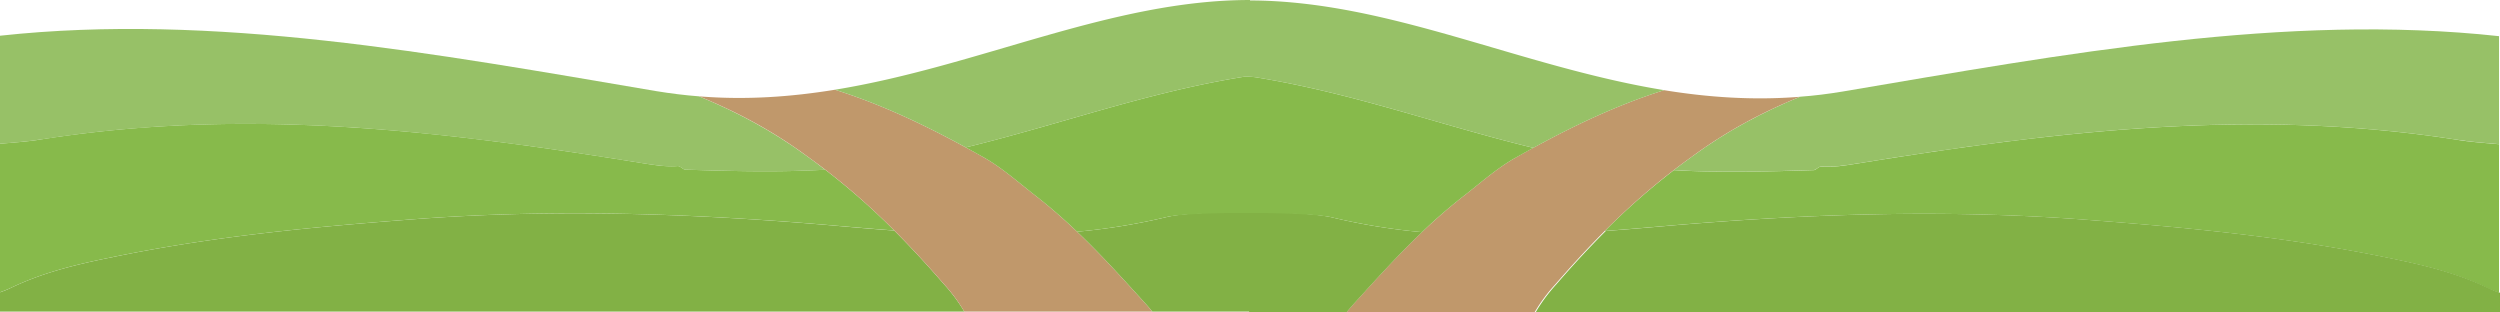<svg xmlns="http://www.w3.org/2000/svg" viewBox="0 0 1919.05 239.54"><defs><style>.cls-6-1{fill:#97c167;}.cls-6-2{fill:#87ba4b;}.cls-6-3{fill:#82b145;}.cls-6-4{fill:#c0986b;}</style></defs><title>資產 2</title><g id="圖層_2" data-name="圖層 2"><g id="圖層_1-2" data-name="圖層 1"><path class="cls-6-1" d="M494.17,125.43c8.91,1.37,17.13,2.74,26,2.06,2.06,0,3.43,2.06,5.48,2.74,36.33,1.17,72,2.12,107.81.07-4.52-3.5-9.18-6.92-13.91-10.35-26.66-19.6-54.21-34.13-83-46-10.83-.82-21.73-2.19-32.83-4C333.78,41.12,163.81,9.6,0,27.42v82.93c10.76-1,21.59-1.64,32.21-3.43C189.17,82.25,337.9,100.07,494.17,125.43Z"/><path class="cls-6-2" d="M525.69,130.22c-2.06-.69-3.43-2.74-5.48-2.74-8.91.69-17.13-.69-26-2.06-156.27-25.36-305-43.18-462-18.51C21.59,108.7,10.76,109.39,0,110.35v114c2.54-.89,5-1.85,7.54-3,24-11.65,48.66-17.82,75.39-23.3,82.25-17.13,159-24,239.89-30.16,104.18-7.54,207.67-4.11,312.54,4.8,17.07,1.51,34.13,2.95,51.06,4.25a530.24,530.24,0,0,0-53-46.68C597.66,132.35,562,131.39,525.69,130.22Z"/><path class="cls-6-3" d="M322.82,167.92c-80.88,6.17-157.64,13-239.89,30.16-26.73,5.48-51.4,11.65-75.39,23.3a69.12,69.12,0,0,1-7.54,3v14.8H740.22A129.29,129.29,0,0,0,724.46,218c-12.54-14.46-25-28-38-41-17-1.23-34-2.74-51.06-4.25C530.49,163.81,427,160.38,322.82,167.92Z"/><path class="cls-6-4" d="M793,148.73c-13-10.28-24-19.88-37-27.42-37.7-21.38-75.46-40-115.08-52.43-33.65,5.48-68.26,8-104.32,5.07,28.79,11.79,56.34,26.32,83,46,41.12,29.47,72.65,61,104.86,98a125.49,125.49,0,0,1,15.76,21.25H884.56c-1.92-2.33-3.84-4.59-5.89-6.85C851.25,202.19,825.9,174.09,793,148.73Z"/><path class="cls-6-1" d="M1886.09,107.26c10.62,1.78,21.45,2.4,32.21,3.43V27.76C1754.5,9.94,1584.52,41.47,1414.55,70.25c-11.1,1.85-22,3.22-32.83,4-28.79,11.86-56.34,26.39-83,46-4.73,3.43-9.39,6.85-13.91,10.35,35.85,2.06,71.49,1.1,107.81-.07,2.06-.69,3.43-2.74,5.48-2.74,8.91.69,17.13-.69,26-2.06C1580.41,100.41,1729.14,82.59,1886.09,107.26Z"/><path class="cls-6-2" d="M1284.87,130.64a530.24,530.24,0,0,0-53,46.68c16.93-1.3,34-2.74,51.06-4.25,104.86-8.91,208.36-12.34,312.54-4.8,80.88,6.17,157.64,13,239.89,30.16,26.73,5.48,51.4,11.65,75.39,23.3,2.54,1.17,5,2.12,7.54,3v-114c-10.76-1-21.59-1.64-32.21-3.43-157-24.67-305.68-6.85-462,18.51-8.91,1.37-17.13,2.74-26,2.06-2.06,0-3.43,2.06-5.48,2.74C1356.29,131.73,1320.65,132.69,1284.87,130.64Z"/><path class="cls-6-3" d="M1283.7,173.06c-17.07,1.51-34.06,3-51.06,4.25-13,13-25.5,26.52-38,41a129.29,129.29,0,0,0-15.76,21.25h740.22v-14.8a69.13,69.13,0,0,1-7.54-3c-24-11.65-48.66-17.82-75.39-23.3-82.25-17.13-159-24-239.89-30.16C1492.05,160.72,1388.56,164.15,1283.7,173.06Z"/><path class="cls-6-4" d="M1039.64,232.69c-2.06,2.26-4,4.52-5.89,6.85h144.34a125.49,125.49,0,0,1,15.76-21.25c32.21-37,63.74-68.54,104.86-98,26.66-19.67,54.21-34.2,83-46-36.05,2.88-70.66.41-104.32-5.07-39.62,12.41-77.38,31-115.08,52.43-13,7.54-24,17.13-37,27.42C1092.41,174.43,1067.05,202.53,1039.64,232.69Z"/><path class="cls-6-3" d="M1022.56,166.89c-22.76-5.42-104-5.76-126.76-.34a477.88,477.88,0,0,1-69,11.31c18.09,17.2,34.54,35.43,51.88,54.49,2.06,2.26,4,4.52,5.89,6.85h74.26v.34h75c1.92-2.33,3.84-4.59,5.89-6.85,17.34-19.05,33.79-37.29,51.88-54.49A477.88,477.88,0,0,1,1022.56,166.89Z"/><path class="cls-6-1" d="M959.55.35V0C852.83,0,752.08,50.79,640.91,68.88c34.48,10.83,67.58,26.32,100.41,44.28C814.45,95.34,879.77,71,954.75,58.94a52.88,52.88,0,0,1,8.87.34c75,12.06,140.3,36.39,213.43,54.21,32.83-18,65.93-33.45,100.41-44.28C1166.54,51.17,1066,.58,959.55.35Z"/><path class="cls-6-2" d="M963.62,59.29a51,51,0,0,0-8.87-.34C879.84,71,814.45,95.34,741.32,113.16c4.87,2.67,9.73,5.41,14.67,8.16,13,7.54,24,17.13,37,27.42a414.8,414.8,0,0,1,33.79,29.13,489.12,489.12,0,0,0,69-11.31c18-4.29,107.88-4.15,126.76.34a489.12,489.12,0,0,0,69,11.31,414.78,414.78,0,0,1,33.79-29.13c13-10.28,24-19.88,37-27.42,4.93-2.74,9.8-5.48,14.67-8.16C1103.92,95.68,1038.53,71.35,963.62,59.29Z"/></g></g></svg>